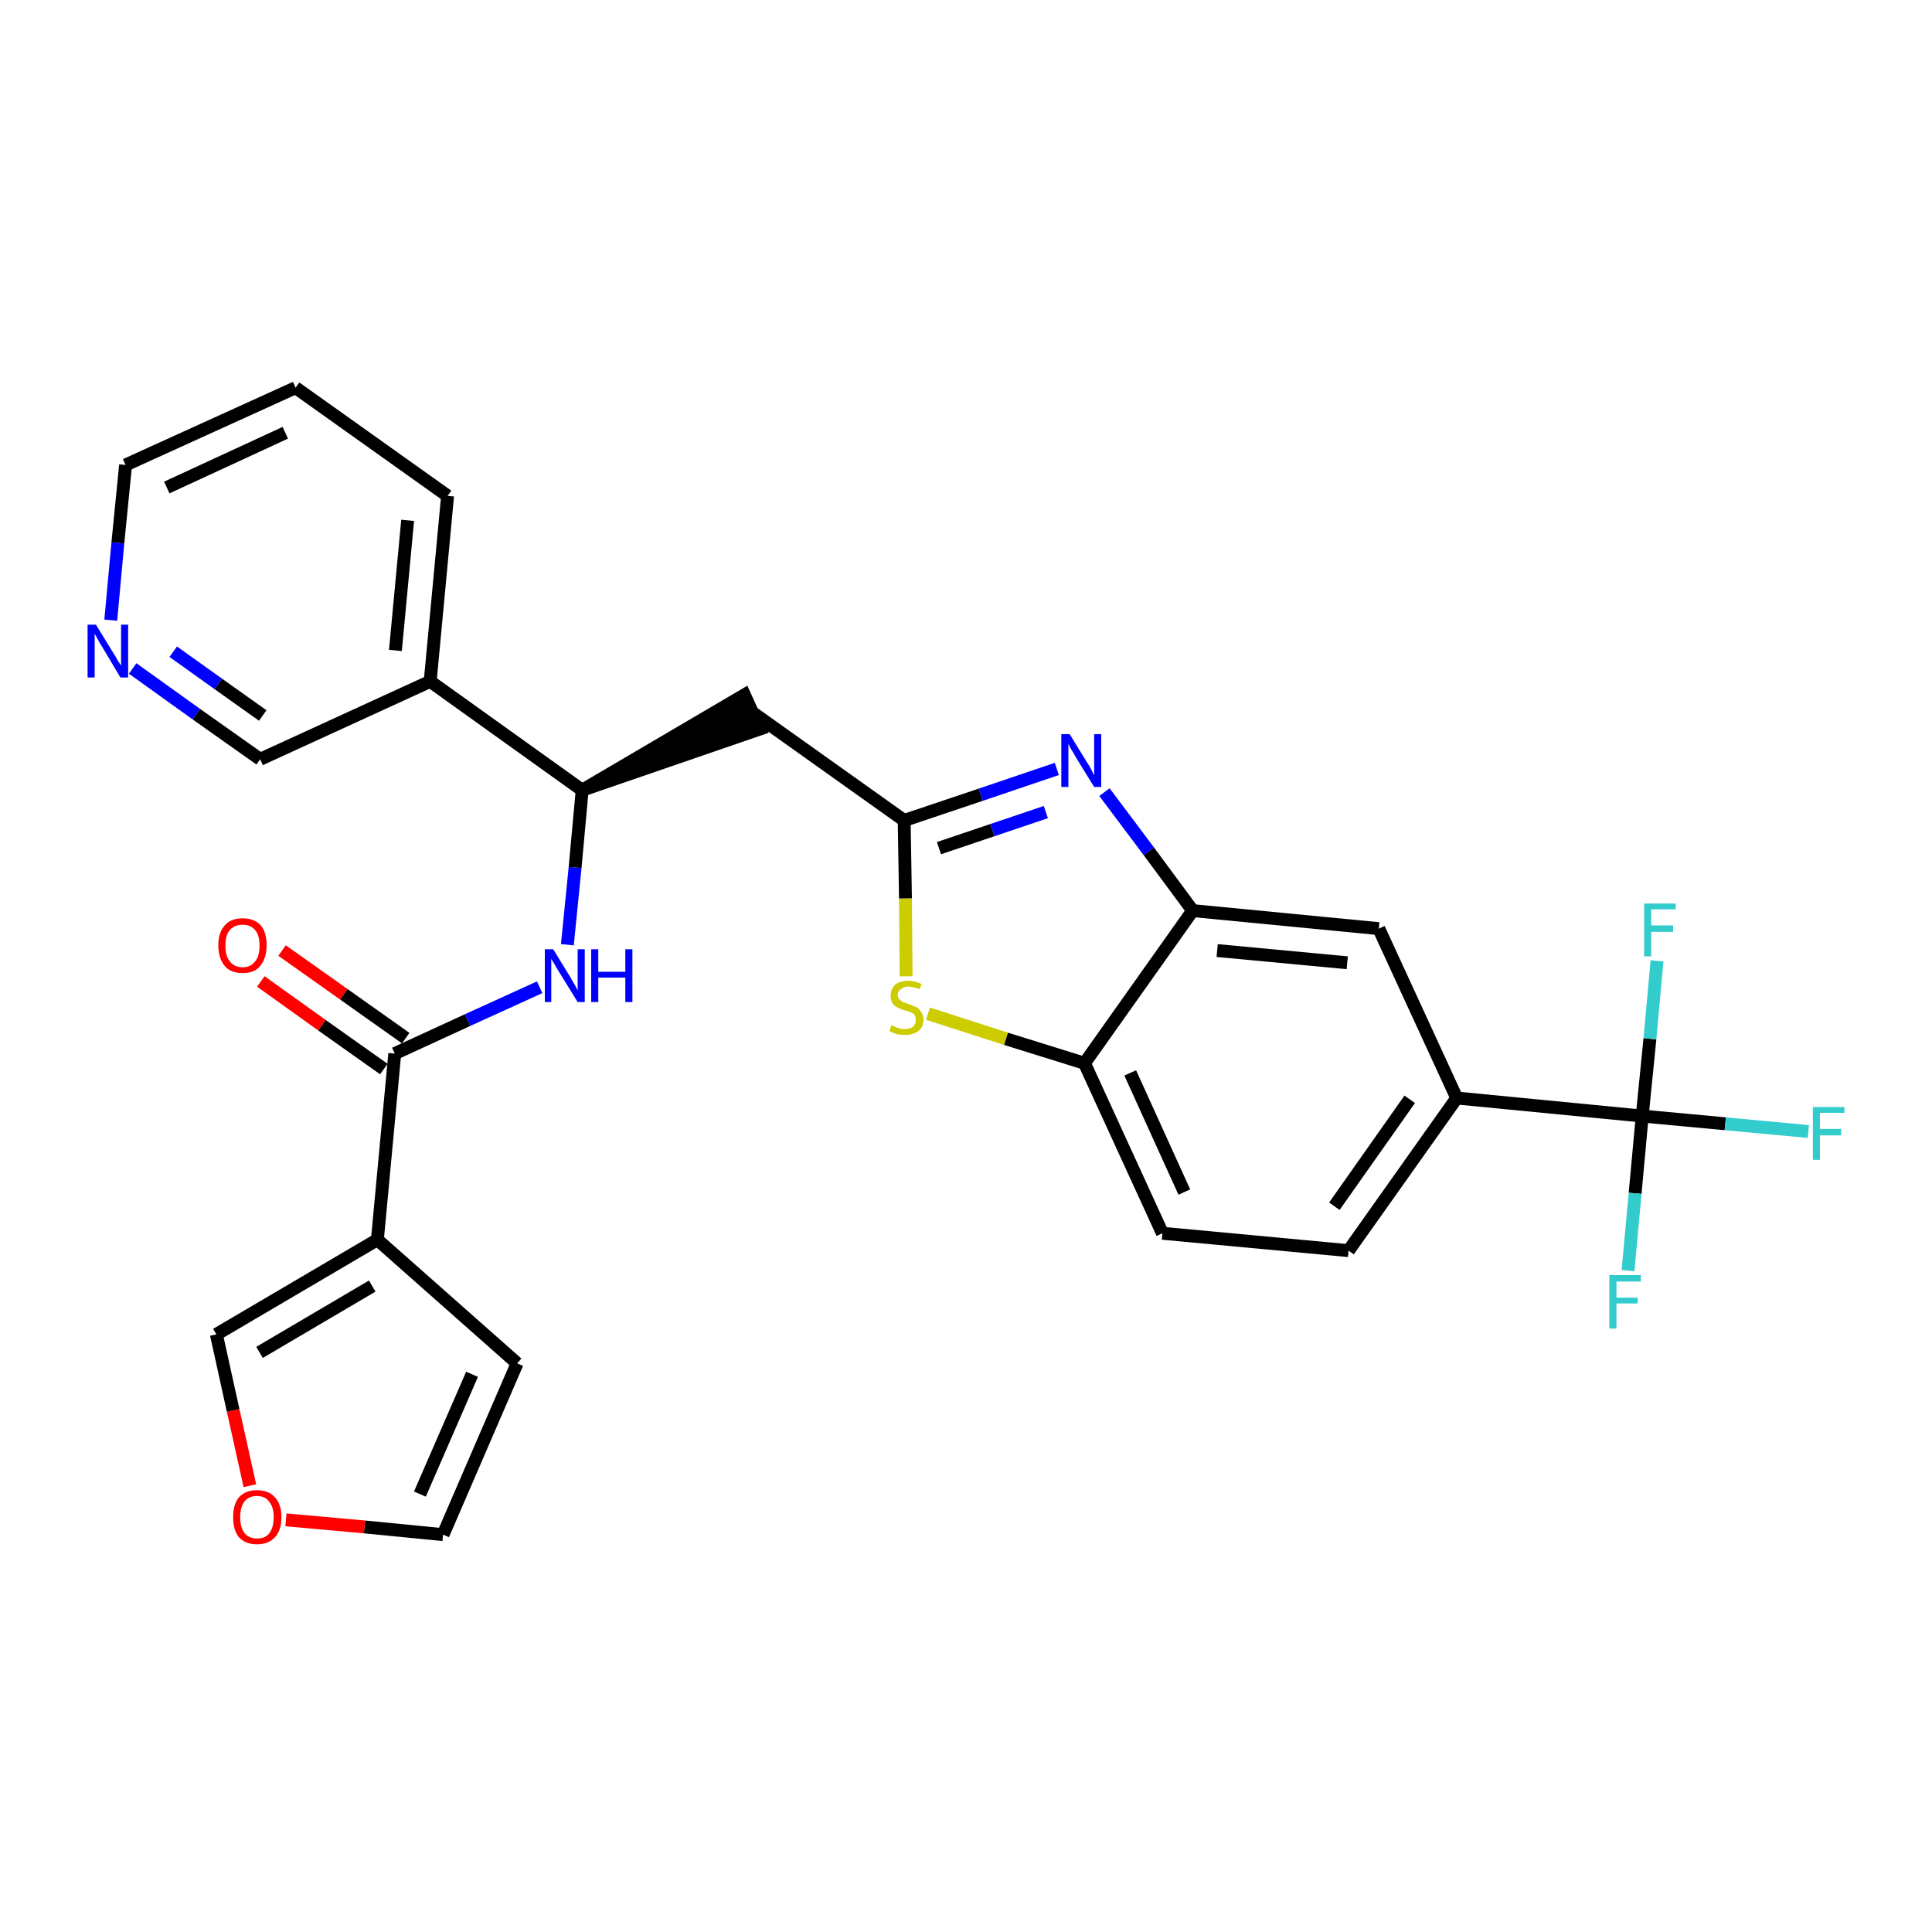 <?xml version='1.0' encoding='iso-8859-1'?>
<svg version='1.1' baseProfile='full'
              xmlns='http://www.w3.org/2000/svg'
                      xmlns:rdkit='http://www.rdkit.org/xml'
                      xmlns:xlink='http://www.w3.org/1999/xlink'
                  xml:space='preserve'
width='300px' height='300px' viewBox='0 0 300 300'>
<!-- END OF HEADER -->
<path class='bond-0 atom-0 atom-1' d='M 40.5,152.4 L 50.0,159.2' style='fill:none;fill-rule:evenodd;stroke:#FF0000;stroke-width:2.0px;stroke-linecap:butt;stroke-linejoin:miter;stroke-opacity:1' />
<path class='bond-0 atom-0 atom-1' d='M 50.0,159.2 L 59.6,166.0' style='fill:none;fill-rule:evenodd;stroke:#000000;stroke-width:2.0px;stroke-linecap:butt;stroke-linejoin:miter;stroke-opacity:1' />
<path class='bond-0 atom-0 atom-1' d='M 43.8,147.6 L 53.4,154.4' style='fill:none;fill-rule:evenodd;stroke:#FF0000;stroke-width:2.0px;stroke-linecap:butt;stroke-linejoin:miter;stroke-opacity:1' />
<path class='bond-0 atom-0 atom-1' d='M 53.4,154.4 L 63.0,161.2' style='fill:none;fill-rule:evenodd;stroke:#000000;stroke-width:2.0px;stroke-linecap:butt;stroke-linejoin:miter;stroke-opacity:1' />
<path class='bond-1 atom-1 atom-2' d='M 61.3,163.6 L 72.6,158.4' style='fill:none;fill-rule:evenodd;stroke:#000000;stroke-width:2.0px;stroke-linecap:butt;stroke-linejoin:miter;stroke-opacity:1' />
<path class='bond-1 atom-1 atom-2' d='M 72.6,158.4 L 83.8,153.3' style='fill:none;fill-rule:evenodd;stroke:#0000FF;stroke-width:2.0px;stroke-linecap:butt;stroke-linejoin:miter;stroke-opacity:1' />
<path class='bond-23 atom-1 atom-24' d='M 61.3,163.6 L 58.6,192.5' style='fill:none;fill-rule:evenodd;stroke:#000000;stroke-width:2.0px;stroke-linecap:butt;stroke-linejoin:miter;stroke-opacity:1' />
<path class='bond-2 atom-2 atom-3' d='M 88.1,146.7 L 89.3,134.7' style='fill:none;fill-rule:evenodd;stroke:#0000FF;stroke-width:2.0px;stroke-linecap:butt;stroke-linejoin:miter;stroke-opacity:1' />
<path class='bond-2 atom-2 atom-3' d='M 89.3,134.7 L 90.4,122.7' style='fill:none;fill-rule:evenodd;stroke:#000000;stroke-width:2.0px;stroke-linecap:butt;stroke-linejoin:miter;stroke-opacity:1' />
<path class='bond-3 atom-3 atom-4' d='M 90.4,122.7 L 118.0,113.2 L 115.6,107.9 Z' style='fill:#000000;fill-rule:evenodd;fill-opacity:1;stroke:#000000;stroke-width:2.0px;stroke-linecap:butt;stroke-linejoin:miter;stroke-opacity:1;' />
<path class='bond-17 atom-3 atom-18' d='M 90.4,122.7 L 66.8,105.8' style='fill:none;fill-rule:evenodd;stroke:#000000;stroke-width:2.0px;stroke-linecap:butt;stroke-linejoin:miter;stroke-opacity:1' />
<path class='bond-4 atom-4 atom-5' d='M 116.8,110.6 L 140.4,127.4' style='fill:none;fill-rule:evenodd;stroke:#000000;stroke-width:2.0px;stroke-linecap:butt;stroke-linejoin:miter;stroke-opacity:1' />
<path class='bond-5 atom-5 atom-6' d='M 140.4,127.4 L 152.3,123.4' style='fill:none;fill-rule:evenodd;stroke:#000000;stroke-width:2.0px;stroke-linecap:butt;stroke-linejoin:miter;stroke-opacity:1' />
<path class='bond-5 atom-5 atom-6' d='M 152.3,123.4 L 164.1,119.4' style='fill:none;fill-rule:evenodd;stroke:#0000FF;stroke-width:2.0px;stroke-linecap:butt;stroke-linejoin:miter;stroke-opacity:1' />
<path class='bond-5 atom-5 atom-6' d='M 145.8,131.7 L 154.1,128.9' style='fill:none;fill-rule:evenodd;stroke:#000000;stroke-width:2.0px;stroke-linecap:butt;stroke-linejoin:miter;stroke-opacity:1' />
<path class='bond-5 atom-5 atom-6' d='M 154.1,128.9 L 162.4,126.1' style='fill:none;fill-rule:evenodd;stroke:#0000FF;stroke-width:2.0px;stroke-linecap:butt;stroke-linejoin:miter;stroke-opacity:1' />
<path class='bond-28 atom-17 atom-5' d='M 140.7,151.6 L 140.6,139.5' style='fill:none;fill-rule:evenodd;stroke:#CCCC00;stroke-width:2.0px;stroke-linecap:butt;stroke-linejoin:miter;stroke-opacity:1' />
<path class='bond-28 atom-17 atom-5' d='M 140.6,139.5 L 140.4,127.4' style='fill:none;fill-rule:evenodd;stroke:#000000;stroke-width:2.0px;stroke-linecap:butt;stroke-linejoin:miter;stroke-opacity:1' />
<path class='bond-6 atom-6 atom-7' d='M 171.5,123.0 L 178.4,132.2' style='fill:none;fill-rule:evenodd;stroke:#0000FF;stroke-width:2.0px;stroke-linecap:butt;stroke-linejoin:miter;stroke-opacity:1' />
<path class='bond-6 atom-6 atom-7' d='M 178.4,132.2 L 185.2,141.4' style='fill:none;fill-rule:evenodd;stroke:#000000;stroke-width:2.0px;stroke-linecap:butt;stroke-linejoin:miter;stroke-opacity:1' />
<path class='bond-7 atom-7 atom-8' d='M 185.2,141.4 L 214.1,144.2' style='fill:none;fill-rule:evenodd;stroke:#000000;stroke-width:2.0px;stroke-linecap:butt;stroke-linejoin:miter;stroke-opacity:1' />
<path class='bond-7 atom-7 atom-8' d='M 189.0,147.6 L 209.2,149.5' style='fill:none;fill-rule:evenodd;stroke:#000000;stroke-width:2.0px;stroke-linecap:butt;stroke-linejoin:miter;stroke-opacity:1' />
<path class='bond-31 atom-16 atom-7' d='M 168.4,165.1 L 185.2,141.4' style='fill:none;fill-rule:evenodd;stroke:#000000;stroke-width:2.0px;stroke-linecap:butt;stroke-linejoin:miter;stroke-opacity:1' />
<path class='bond-8 atom-8 atom-9' d='M 214.1,144.2 L 226.2,170.5' style='fill:none;fill-rule:evenodd;stroke:#000000;stroke-width:2.0px;stroke-linecap:butt;stroke-linejoin:miter;stroke-opacity:1' />
<path class='bond-9 atom-9 atom-10' d='M 226.2,170.5 L 255.0,173.3' style='fill:none;fill-rule:evenodd;stroke:#000000;stroke-width:2.0px;stroke-linecap:butt;stroke-linejoin:miter;stroke-opacity:1' />
<path class='bond-13 atom-9 atom-14' d='M 226.2,170.5 L 209.4,194.2' style='fill:none;fill-rule:evenodd;stroke:#000000;stroke-width:2.0px;stroke-linecap:butt;stroke-linejoin:miter;stroke-opacity:1' />
<path class='bond-13 atom-9 atom-14' d='M 218.9,170.7 L 207.2,187.3' style='fill:none;fill-rule:evenodd;stroke:#000000;stroke-width:2.0px;stroke-linecap:butt;stroke-linejoin:miter;stroke-opacity:1' />
<path class='bond-10 atom-10 atom-11' d='M 255.0,173.3 L 267.9,174.5' style='fill:none;fill-rule:evenodd;stroke:#000000;stroke-width:2.0px;stroke-linecap:butt;stroke-linejoin:miter;stroke-opacity:1' />
<path class='bond-10 atom-10 atom-11' d='M 267.9,174.5 L 280.8,175.7' style='fill:none;fill-rule:evenodd;stroke:#33CCCC;stroke-width:2.0px;stroke-linecap:butt;stroke-linejoin:miter;stroke-opacity:1' />
<path class='bond-11 atom-10 atom-12' d='M 255.0,173.3 L 253.9,185.3' style='fill:none;fill-rule:evenodd;stroke:#000000;stroke-width:2.0px;stroke-linecap:butt;stroke-linejoin:miter;stroke-opacity:1' />
<path class='bond-11 atom-10 atom-12' d='M 253.9,185.3 L 252.8,197.3' style='fill:none;fill-rule:evenodd;stroke:#33CCCC;stroke-width:2.0px;stroke-linecap:butt;stroke-linejoin:miter;stroke-opacity:1' />
<path class='bond-12 atom-10 atom-13' d='M 255.0,173.3 L 256.2,161.3' style='fill:none;fill-rule:evenodd;stroke:#000000;stroke-width:2.0px;stroke-linecap:butt;stroke-linejoin:miter;stroke-opacity:1' />
<path class='bond-12 atom-10 atom-13' d='M 256.2,161.3 L 257.3,149.2' style='fill:none;fill-rule:evenodd;stroke:#33CCCC;stroke-width:2.0px;stroke-linecap:butt;stroke-linejoin:miter;stroke-opacity:1' />
<path class='bond-14 atom-14 atom-15' d='M 209.4,194.2 L 180.5,191.5' style='fill:none;fill-rule:evenodd;stroke:#000000;stroke-width:2.0px;stroke-linecap:butt;stroke-linejoin:miter;stroke-opacity:1' />
<path class='bond-15 atom-15 atom-16' d='M 180.5,191.5 L 168.4,165.1' style='fill:none;fill-rule:evenodd;stroke:#000000;stroke-width:2.0px;stroke-linecap:butt;stroke-linejoin:miter;stroke-opacity:1' />
<path class='bond-15 atom-15 atom-16' d='M 183.9,185.1 L 175.5,166.6' style='fill:none;fill-rule:evenodd;stroke:#000000;stroke-width:2.0px;stroke-linecap:butt;stroke-linejoin:miter;stroke-opacity:1' />
<path class='bond-16 atom-16 atom-17' d='M 168.4,165.1 L 156.2,161.3' style='fill:none;fill-rule:evenodd;stroke:#000000;stroke-width:2.0px;stroke-linecap:butt;stroke-linejoin:miter;stroke-opacity:1' />
<path class='bond-16 atom-16 atom-17' d='M 156.2,161.3 L 144.1,157.4' style='fill:none;fill-rule:evenodd;stroke:#CCCC00;stroke-width:2.0px;stroke-linecap:butt;stroke-linejoin:miter;stroke-opacity:1' />
<path class='bond-18 atom-18 atom-19' d='M 66.8,105.8 L 69.5,77.0' style='fill:none;fill-rule:evenodd;stroke:#000000;stroke-width:2.0px;stroke-linecap:butt;stroke-linejoin:miter;stroke-opacity:1' />
<path class='bond-18 atom-18 atom-19' d='M 61.4,101.0 L 63.3,80.8' style='fill:none;fill-rule:evenodd;stroke:#000000;stroke-width:2.0px;stroke-linecap:butt;stroke-linejoin:miter;stroke-opacity:1' />
<path class='bond-29 atom-23 atom-18' d='M 40.4,117.9 L 66.8,105.8' style='fill:none;fill-rule:evenodd;stroke:#000000;stroke-width:2.0px;stroke-linecap:butt;stroke-linejoin:miter;stroke-opacity:1' />
<path class='bond-19 atom-19 atom-20' d='M 69.5,77.0 L 45.9,60.2' style='fill:none;fill-rule:evenodd;stroke:#000000;stroke-width:2.0px;stroke-linecap:butt;stroke-linejoin:miter;stroke-opacity:1' />
<path class='bond-20 atom-20 atom-21' d='M 45.9,60.2 L 19.5,72.2' style='fill:none;fill-rule:evenodd;stroke:#000000;stroke-width:2.0px;stroke-linecap:butt;stroke-linejoin:miter;stroke-opacity:1' />
<path class='bond-20 atom-20 atom-21' d='M 44.3,67.2 L 25.9,75.7' style='fill:none;fill-rule:evenodd;stroke:#000000;stroke-width:2.0px;stroke-linecap:butt;stroke-linejoin:miter;stroke-opacity:1' />
<path class='bond-21 atom-21 atom-22' d='M 19.5,72.2 L 18.3,84.3' style='fill:none;fill-rule:evenodd;stroke:#000000;stroke-width:2.0px;stroke-linecap:butt;stroke-linejoin:miter;stroke-opacity:1' />
<path class='bond-21 atom-21 atom-22' d='M 18.3,84.3 L 17.2,96.3' style='fill:none;fill-rule:evenodd;stroke:#0000FF;stroke-width:2.0px;stroke-linecap:butt;stroke-linejoin:miter;stroke-opacity:1' />
<path class='bond-22 atom-22 atom-23' d='M 20.6,103.8 L 30.5,110.9' style='fill:none;fill-rule:evenodd;stroke:#0000FF;stroke-width:2.0px;stroke-linecap:butt;stroke-linejoin:miter;stroke-opacity:1' />
<path class='bond-22 atom-22 atom-23' d='M 30.5,110.9 L 40.4,117.9' style='fill:none;fill-rule:evenodd;stroke:#000000;stroke-width:2.0px;stroke-linecap:butt;stroke-linejoin:miter;stroke-opacity:1' />
<path class='bond-22 atom-22 atom-23' d='M 26.9,101.2 L 33.9,106.2' style='fill:none;fill-rule:evenodd;stroke:#0000FF;stroke-width:2.0px;stroke-linecap:butt;stroke-linejoin:miter;stroke-opacity:1' />
<path class='bond-22 atom-22 atom-23' d='M 33.9,106.2 L 40.8,111.1' style='fill:none;fill-rule:evenodd;stroke:#000000;stroke-width:2.0px;stroke-linecap:butt;stroke-linejoin:miter;stroke-opacity:1' />
<path class='bond-24 atom-24 atom-25' d='M 58.6,192.5 L 80.3,211.7' style='fill:none;fill-rule:evenodd;stroke:#000000;stroke-width:2.0px;stroke-linecap:butt;stroke-linejoin:miter;stroke-opacity:1' />
<path class='bond-30 atom-28 atom-24' d='M 33.6,207.2 L 58.6,192.5' style='fill:none;fill-rule:evenodd;stroke:#000000;stroke-width:2.0px;stroke-linecap:butt;stroke-linejoin:miter;stroke-opacity:1' />
<path class='bond-30 atom-28 atom-24' d='M 40.3,210.0 L 57.8,199.7' style='fill:none;fill-rule:evenodd;stroke:#000000;stroke-width:2.0px;stroke-linecap:butt;stroke-linejoin:miter;stroke-opacity:1' />
<path class='bond-25 atom-25 atom-26' d='M 80.3,211.7 L 68.8,238.3' style='fill:none;fill-rule:evenodd;stroke:#000000;stroke-width:2.0px;stroke-linecap:butt;stroke-linejoin:miter;stroke-opacity:1' />
<path class='bond-25 atom-25 atom-26' d='M 73.3,213.4 L 65.2,232.0' style='fill:none;fill-rule:evenodd;stroke:#000000;stroke-width:2.0px;stroke-linecap:butt;stroke-linejoin:miter;stroke-opacity:1' />
<path class='bond-26 atom-26 atom-27' d='M 68.8,238.3 L 56.6,237.1' style='fill:none;fill-rule:evenodd;stroke:#000000;stroke-width:2.0px;stroke-linecap:butt;stroke-linejoin:miter;stroke-opacity:1' />
<path class='bond-26 atom-26 atom-27' d='M 56.6,237.1 L 44.4,236.0' style='fill:none;fill-rule:evenodd;stroke:#FF0000;stroke-width:2.0px;stroke-linecap:butt;stroke-linejoin:miter;stroke-opacity:1' />
<path class='bond-27 atom-27 atom-28' d='M 38.8,230.7 L 36.2,219.0' style='fill:none;fill-rule:evenodd;stroke:#FF0000;stroke-width:2.0px;stroke-linecap:butt;stroke-linejoin:miter;stroke-opacity:1' />
<path class='bond-27 atom-27 atom-28' d='M 36.2,219.0 L 33.6,207.2' style='fill:none;fill-rule:evenodd;stroke:#000000;stroke-width:2.0px;stroke-linecap:butt;stroke-linejoin:miter;stroke-opacity:1' />
<path  class='atom-0' d='M 33.9 146.8
Q 33.9 144.8, 34.9 143.7
Q 35.8 142.6, 37.7 142.6
Q 39.5 142.6, 40.5 143.7
Q 41.4 144.8, 41.4 146.8
Q 41.4 148.8, 40.4 150.0
Q 39.5 151.1, 37.7 151.1
Q 35.8 151.1, 34.9 150.0
Q 33.9 148.8, 33.9 146.8
M 37.7 150.2
Q 38.9 150.2, 39.6 149.3
Q 40.3 148.5, 40.3 146.8
Q 40.3 145.2, 39.6 144.4
Q 38.9 143.6, 37.7 143.6
Q 36.4 143.6, 35.7 144.4
Q 35.0 145.2, 35.0 146.8
Q 35.0 148.5, 35.7 149.3
Q 36.4 150.2, 37.7 150.2
' fill='#FF0000'/>
<path  class='atom-2' d='M 85.9 147.4
L 88.6 151.8
Q 88.8 152.2, 89.3 153.0
Q 89.7 153.8, 89.7 153.8
L 89.7 147.4
L 90.8 147.4
L 90.8 155.6
L 89.7 155.6
L 86.8 150.9
Q 86.4 150.3, 86.1 149.7
Q 85.7 149.1, 85.6 148.9
L 85.6 155.6
L 84.6 155.6
L 84.6 147.4
L 85.9 147.4
' fill='#0000FF'/>
<path  class='atom-2' d='M 91.8 147.4
L 92.9 147.4
L 92.9 150.9
L 97.1 150.9
L 97.1 147.4
L 98.2 147.4
L 98.2 155.6
L 97.1 155.6
L 97.1 151.8
L 92.9 151.8
L 92.9 155.6
L 91.8 155.6
L 91.8 147.4
' fill='#0000FF'/>
<path  class='atom-6' d='M 166.1 114.0
L 168.8 118.4
Q 169.1 118.8, 169.5 119.6
Q 169.9 120.4, 169.9 120.4
L 169.9 114.0
L 171.0 114.0
L 171.0 122.2
L 169.9 122.2
L 167.0 117.5
Q 166.7 116.9, 166.3 116.3
Q 166.0 115.7, 165.9 115.5
L 165.9 122.2
L 164.8 122.2
L 164.8 114.0
L 166.1 114.0
' fill='#0000FF'/>
<path  class='atom-11' d='M 281.5 171.9
L 286.4 171.9
L 286.4 172.8
L 282.6 172.8
L 282.6 175.3
L 285.9 175.3
L 285.9 176.3
L 282.6 176.3
L 282.6 180.1
L 281.5 180.1
L 281.5 171.9
' fill='#33CCCC'/>
<path  class='atom-12' d='M 249.9 198.0
L 254.8 198.0
L 254.8 199.0
L 251.0 199.0
L 251.0 201.5
L 254.3 201.5
L 254.3 202.4
L 251.0 202.4
L 251.0 206.3
L 249.9 206.3
L 249.9 198.0
' fill='#33CCCC'/>
<path  class='atom-13' d='M 255.3 140.3
L 260.2 140.3
L 260.2 141.2
L 256.4 141.2
L 256.4 143.7
L 259.8 143.7
L 259.8 144.7
L 256.4 144.7
L 256.4 148.5
L 255.3 148.5
L 255.3 140.3
' fill='#33CCCC'/>
<path  class='atom-17' d='M 138.4 159.2
Q 138.5 159.3, 138.9 159.4
Q 139.3 159.6, 139.7 159.7
Q 140.1 159.8, 140.5 159.8
Q 141.3 159.8, 141.8 159.4
Q 142.2 159.0, 142.2 158.4
Q 142.2 157.9, 142.0 157.6
Q 141.8 157.3, 141.4 157.2
Q 141.1 157.0, 140.5 156.9
Q 139.8 156.7, 139.3 156.4
Q 138.9 156.2, 138.6 155.8
Q 138.3 155.4, 138.3 154.6
Q 138.3 153.6, 139.0 152.9
Q 139.7 152.3, 141.1 152.3
Q 142.0 152.3, 143.1 152.8
L 142.8 153.6
Q 141.8 153.2, 141.1 153.2
Q 140.3 153.2, 139.9 153.6
Q 139.4 153.9, 139.4 154.5
Q 139.4 154.9, 139.7 155.2
Q 139.9 155.4, 140.2 155.6
Q 140.5 155.7, 141.1 155.9
Q 141.8 156.2, 142.3 156.4
Q 142.7 156.6, 143.0 157.1
Q 143.4 157.6, 143.4 158.4
Q 143.4 159.5, 142.6 160.1
Q 141.8 160.7, 140.6 160.7
Q 139.8 160.7, 139.3 160.6
Q 138.7 160.4, 138.1 160.1
L 138.4 159.2
' fill='#CCCC00'/>
<path  class='atom-22' d='M 14.9 97.0
L 17.6 101.4
Q 17.9 101.8, 18.3 102.6
Q 18.8 103.3, 18.8 103.4
L 18.8 97.0
L 19.9 97.0
L 19.9 105.2
L 18.7 105.2
L 15.9 100.5
Q 15.5 99.9, 15.2 99.3
Q 14.8 98.6, 14.7 98.4
L 14.7 105.2
L 13.6 105.2
L 13.6 97.0
L 14.9 97.0
' fill='#0000FF'/>
<path  class='atom-27' d='M 36.2 235.6
Q 36.2 233.6, 37.1 232.5
Q 38.1 231.4, 39.9 231.4
Q 41.7 231.4, 42.7 232.5
Q 43.7 233.6, 43.7 235.6
Q 43.7 237.6, 42.7 238.7
Q 41.7 239.8, 39.9 239.8
Q 38.1 239.8, 37.1 238.7
Q 36.2 237.6, 36.2 235.6
M 39.9 238.9
Q 41.2 238.9, 41.8 238.1
Q 42.5 237.2, 42.5 235.6
Q 42.5 234.0, 41.8 233.2
Q 41.2 232.3, 39.9 232.3
Q 38.7 232.3, 38.0 233.1
Q 37.3 234.0, 37.3 235.6
Q 37.3 237.2, 38.0 238.1
Q 38.7 238.9, 39.9 238.9
' fill='#FF0000'/>
</svg>
